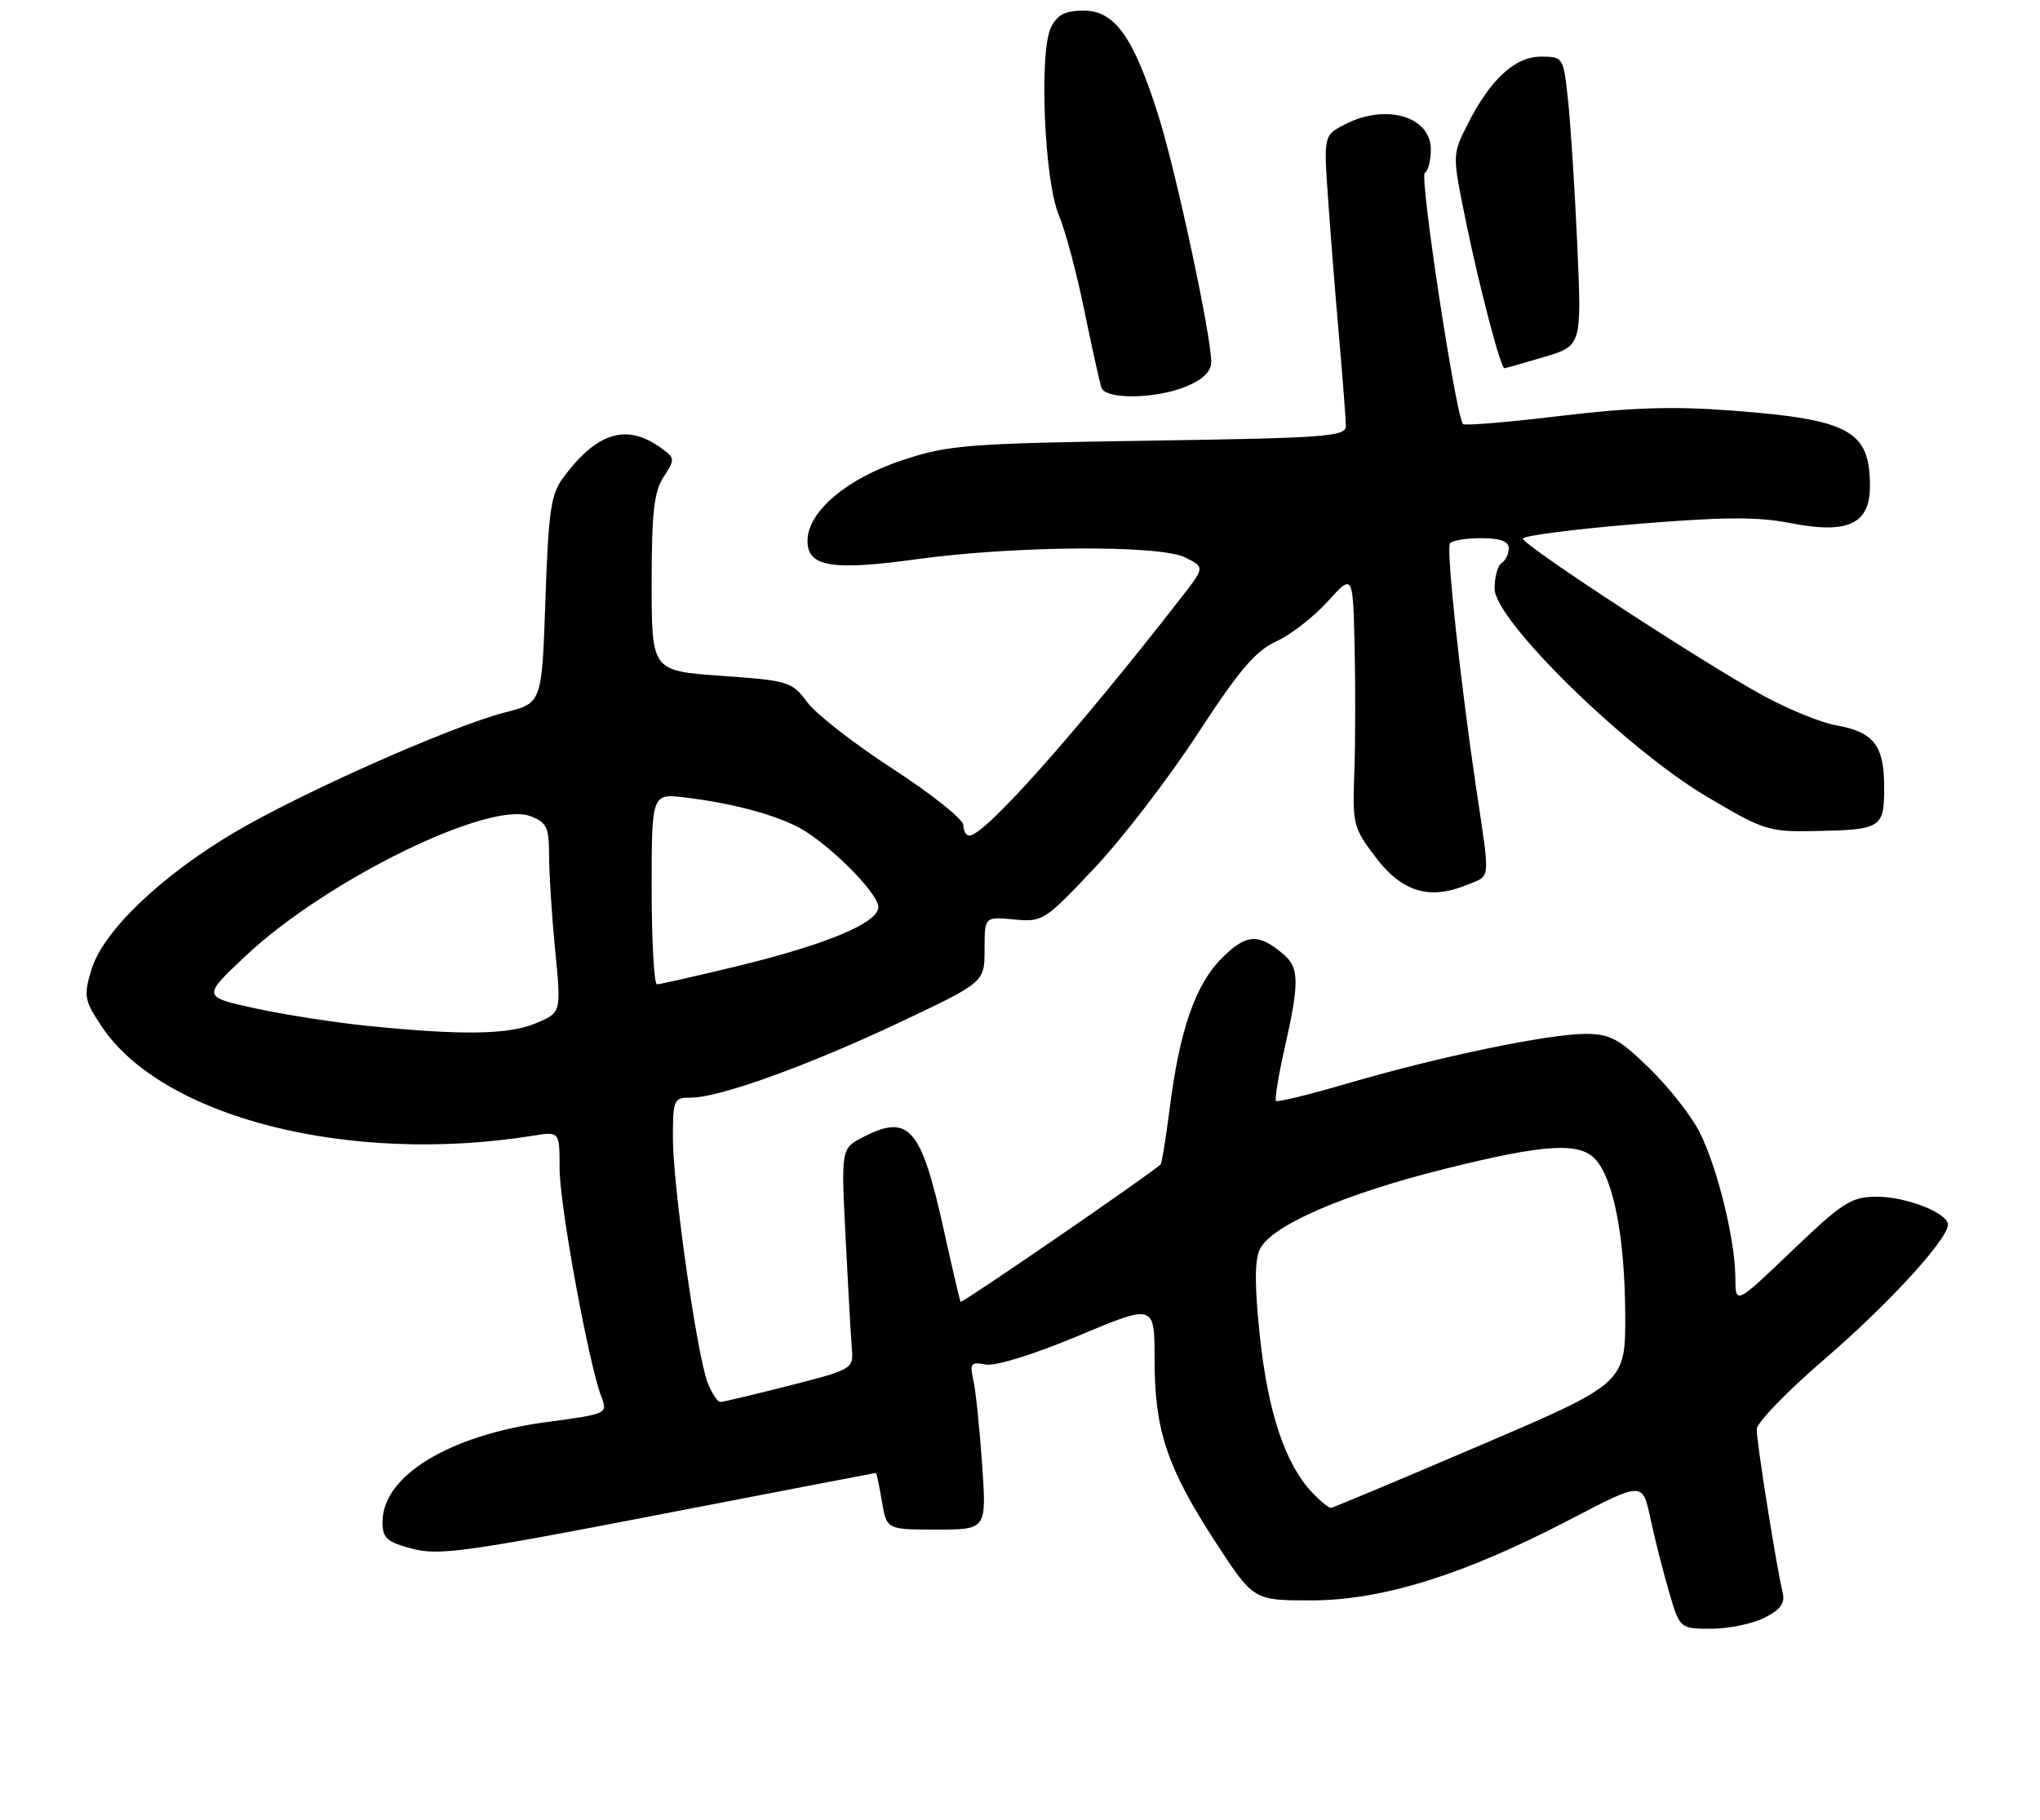 <?xml version="1.0" encoding="UTF-8" standalone="no"?>
<!DOCTYPE svg PUBLIC "-//W3C//DTD SVG 1.1//EN" "http://www.w3.org/Graphics/SVG/1.1/DTD/svg11.dtd" >
<svg xmlns="http://www.w3.org/2000/svg" xmlns:xlink="http://www.w3.org/1999/xlink" version="1.1" viewBox="0 0 288 257">
 <g >
 <path fill="currentColor"
d=" M 249.14 228.43 C 251.50 227.21 252.06 226.37 251.63 224.68 C 250.82 221.42 248.01 203.75 248.00 201.84 C 248.00 200.92 252.34 196.44 257.64 191.88 C 266.59 184.18 275.00 175.00 275.00 172.94 C 275.00 171.31 269.15 169.00 265.04 169.00 C 261.34 169.00 260.26 169.69 252.99 176.63 C 245.00 184.27 245.00 184.27 244.99 180.38 C 244.96 175.02 242.43 164.76 239.90 159.80 C 238.74 157.52 235.56 153.49 232.83 150.83 C 228.56 146.68 227.30 146.00 223.84 146.00 C 218.64 146.00 203.19 149.21 190.51 152.92 C 185.01 154.53 180.34 155.68 180.14 155.47 C 179.93 155.26 180.49 151.87 181.38 147.92 C 183.44 138.82 183.42 136.67 181.25 134.81 C 177.68 131.74 175.95 131.85 172.49 135.31 C 168.73 139.07 166.50 145.55 165.09 156.83 C 164.58 160.87 164.02 164.30 163.83 164.46 C 161.95 166.12 135.79 184.09 135.62 183.84 C 135.50 183.65 134.42 179.04 133.22 173.60 C 130.04 159.20 128.32 157.23 121.82 160.59 C 118.74 162.19 118.74 162.19 119.38 174.84 C 119.73 181.80 120.13 188.82 120.26 190.42 C 120.50 193.31 120.38 193.38 111.50 195.65 C 106.55 196.91 102.15 197.96 101.73 197.98 C 101.30 197.99 100.48 196.76 99.90 195.25 C 98.38 191.29 95.01 167.52 95.00 160.75 C 95.00 155.24 95.11 155.00 97.57 155.00 C 101.58 155.00 114.15 150.46 127.15 144.31 C 139.00 138.70 139.00 138.70 139.00 134.07 C 139.00 129.45 139.00 129.45 143.15 129.84 C 147.19 130.23 147.48 130.04 154.48 122.62 C 158.43 118.43 165.00 109.88 169.08 103.62 C 174.93 94.64 177.28 91.88 180.17 90.58 C 182.18 89.67 185.44 87.14 187.42 84.96 C 191.00 80.99 191.00 80.99 191.24 91.25 C 191.37 96.89 191.35 104.93 191.20 109.11 C 190.92 116.40 191.05 116.92 194.25 121.11 C 197.95 125.97 201.84 127.14 207.12 124.95 C 210.51 123.55 210.40 124.74 208.40 111.28 C 206.18 96.40 204.17 77.65 204.69 76.75 C 204.92 76.34 206.89 76.00 209.06 76.00 C 211.82 76.00 213.00 76.43 213.00 77.44 C 213.00 78.23 212.55 79.16 212.00 79.50 C 211.45 79.84 211.00 81.47 211.00 83.13 C 211.00 87.57 229.50 105.70 240.96 112.50 C 248.99 117.26 249.72 117.49 256.19 117.36 C 265.66 117.17 266.00 116.95 266.00 111.10 C 266.00 105.26 264.50 103.35 259.22 102.43 C 257.17 102.07 252.62 100.23 249.10 98.33 C 240.76 93.82 215.00 77.00 215.00 76.06 C 215.00 75.66 222.15 74.73 230.88 74.01 C 243.20 72.99 248.09 72.95 252.66 73.85 C 260.86 75.47 263.98 74.04 263.99 68.68 C 264.01 60.81 261.14 59.24 244.50 57.98 C 236.24 57.35 230.20 57.54 220.25 58.74 C 212.97 59.62 206.80 60.13 206.55 59.89 C 205.54 58.87 200.37 24.89 201.15 24.41 C 201.62 24.12 202.00 22.63 202.00 21.10 C 202.00 16.43 195.65 14.58 189.88 17.56 C 186.86 19.12 186.86 19.12 187.51 28.31 C 187.86 33.37 188.57 42.22 189.08 48.00 C 189.58 53.78 190.00 59.25 190.00 60.16 C 190.00 61.65 187.25 61.85 162.25 62.23 C 136.73 62.62 133.94 62.83 127.55 64.93 C 119.57 67.54 114.00 72.25 114.00 76.38 C 114.00 80.05 117.42 80.62 129.49 78.96 C 143.34 77.06 163.69 76.93 167.30 78.71 C 170.09 80.10 170.09 80.10 166.83 84.30 C 152.05 103.32 139.00 118.00 136.86 118.00 C 136.39 118.00 136.00 117.33 136.00 116.52 C 136.00 115.70 131.54 112.15 126.10 108.61 C 120.65 105.08 115.19 100.83 113.96 99.16 C 111.82 96.26 111.33 96.11 101.86 95.44 C 92.00 94.74 92.00 94.74 92.00 82.34 C 92.00 72.36 92.33 69.42 93.69 67.34 C 95.31 64.88 95.29 64.69 93.44 63.34 C 88.53 59.74 84.37 60.96 79.56 67.38 C 77.77 69.78 77.44 72.02 77.00 84.71 C 76.50 99.28 76.50 99.28 71.35 100.59 C 63.79 102.52 42.56 111.94 33.03 117.59 C 22.63 123.75 14.51 131.56 12.90 136.95 C 11.79 140.64 11.90 141.25 14.32 144.90 C 22.86 157.81 49.31 164.53 75.25 160.38 C 79.00 159.78 79.00 159.78 79.00 165.01 C 79.00 170.16 83.08 192.45 84.89 197.22 C 85.81 199.64 85.76 199.67 77.21 200.81 C 63.44 202.65 54.00 208.40 54.00 214.93 C 54.00 217.21 54.60 217.75 58.19 218.70 C 61.90 219.70 65.86 219.15 92.94 213.91 C 109.75 210.66 123.57 208.00 123.66 208.00 C 123.75 208.00 124.13 209.80 124.50 212.00 C 125.18 216.00 125.18 216.00 132.23 216.00 C 139.29 216.00 139.29 216.00 138.65 206.75 C 138.30 201.66 137.74 196.32 137.41 194.87 C 136.88 192.53 137.07 192.29 139.16 192.69 C 140.54 192.95 145.92 191.28 152.25 188.63 C 163.00 184.12 163.00 184.12 163.00 192.03 C 163.00 201.98 164.76 207.24 171.59 217.75 C 176.96 226.00 176.96 226.00 185.08 226.00 C 195.13 226.00 206.69 222.39 221.69 214.56 C 231.89 209.24 231.89 209.24 232.98 214.35 C 233.58 217.16 234.77 221.83 235.61 224.73 C 237.14 230.00 237.14 230.00 241.62 230.00 C 244.08 230.00 247.47 229.29 249.14 228.43 Z  M 167.53 54.55 C 169.83 53.59 171.00 52.43 171.00 51.13 C 171.00 47.38 166.03 24.19 163.52 16.27 C 160.03 5.22 157.38 1.50 152.99 1.50 C 150.38 1.50 149.28 2.07 148.38 3.86 C 146.67 7.30 147.42 25.50 149.47 30.34 C 150.37 32.46 152.00 38.53 153.08 43.84 C 154.17 49.16 155.26 54.06 155.50 54.75 C 156.10 56.46 163.25 56.34 167.53 54.55 Z  M 217.97 50.42 C 223.30 48.83 223.30 48.83 222.68 34.67 C 222.33 26.87 221.75 17.69 221.38 14.25 C 220.72 8.04 220.70 8.00 217.54 8.00 C 213.85 8.00 210.34 11.26 207.12 17.69 C 205.02 21.88 205.02 21.88 207.00 31.50 C 208.89 40.69 211.86 52.00 212.39 52.00 C 212.53 52.00 215.04 51.29 217.97 50.42 Z  M 185.22 210.74 C 181.46 206.73 179.06 199.60 177.90 189.01 C 177.12 181.82 177.10 178.07 177.84 176.46 C 179.36 173.12 189.53 168.68 203.87 165.09 C 218.08 161.54 223.00 161.23 225.27 163.75 C 227.80 166.56 229.38 174.75 229.44 185.41 C 229.50 195.32 229.50 195.32 209.00 204.09 C 197.72 208.92 188.24 212.89 187.92 212.93 C 187.61 212.97 186.39 211.98 185.22 210.74 Z  M 52.00 144.88 C 47.33 144.41 40.13 143.29 36.02 142.39 C 28.54 140.76 28.54 140.76 34.71 134.96 C 46.05 124.30 68.99 113.04 74.86 115.25 C 77.20 116.14 77.51 116.80 77.52 120.88 C 77.52 123.42 77.91 129.44 78.38 134.25 C 79.24 143.00 79.24 143.00 75.65 144.50 C 71.78 146.12 65.36 146.22 52.00 144.88 Z  M 92.00 125.52 C 92.00 112.04 92.00 112.04 96.75 112.62 C 103.14 113.40 108.87 114.89 112.50 116.71 C 116.65 118.79 124.00 126.06 124.00 128.09 C 124.00 130.33 116.67 133.39 103.82 136.50 C 98.14 137.87 93.16 139.00 92.75 139.00 C 92.34 139.00 92.00 132.93 92.00 125.52 Z "/>
</g>
</svg>